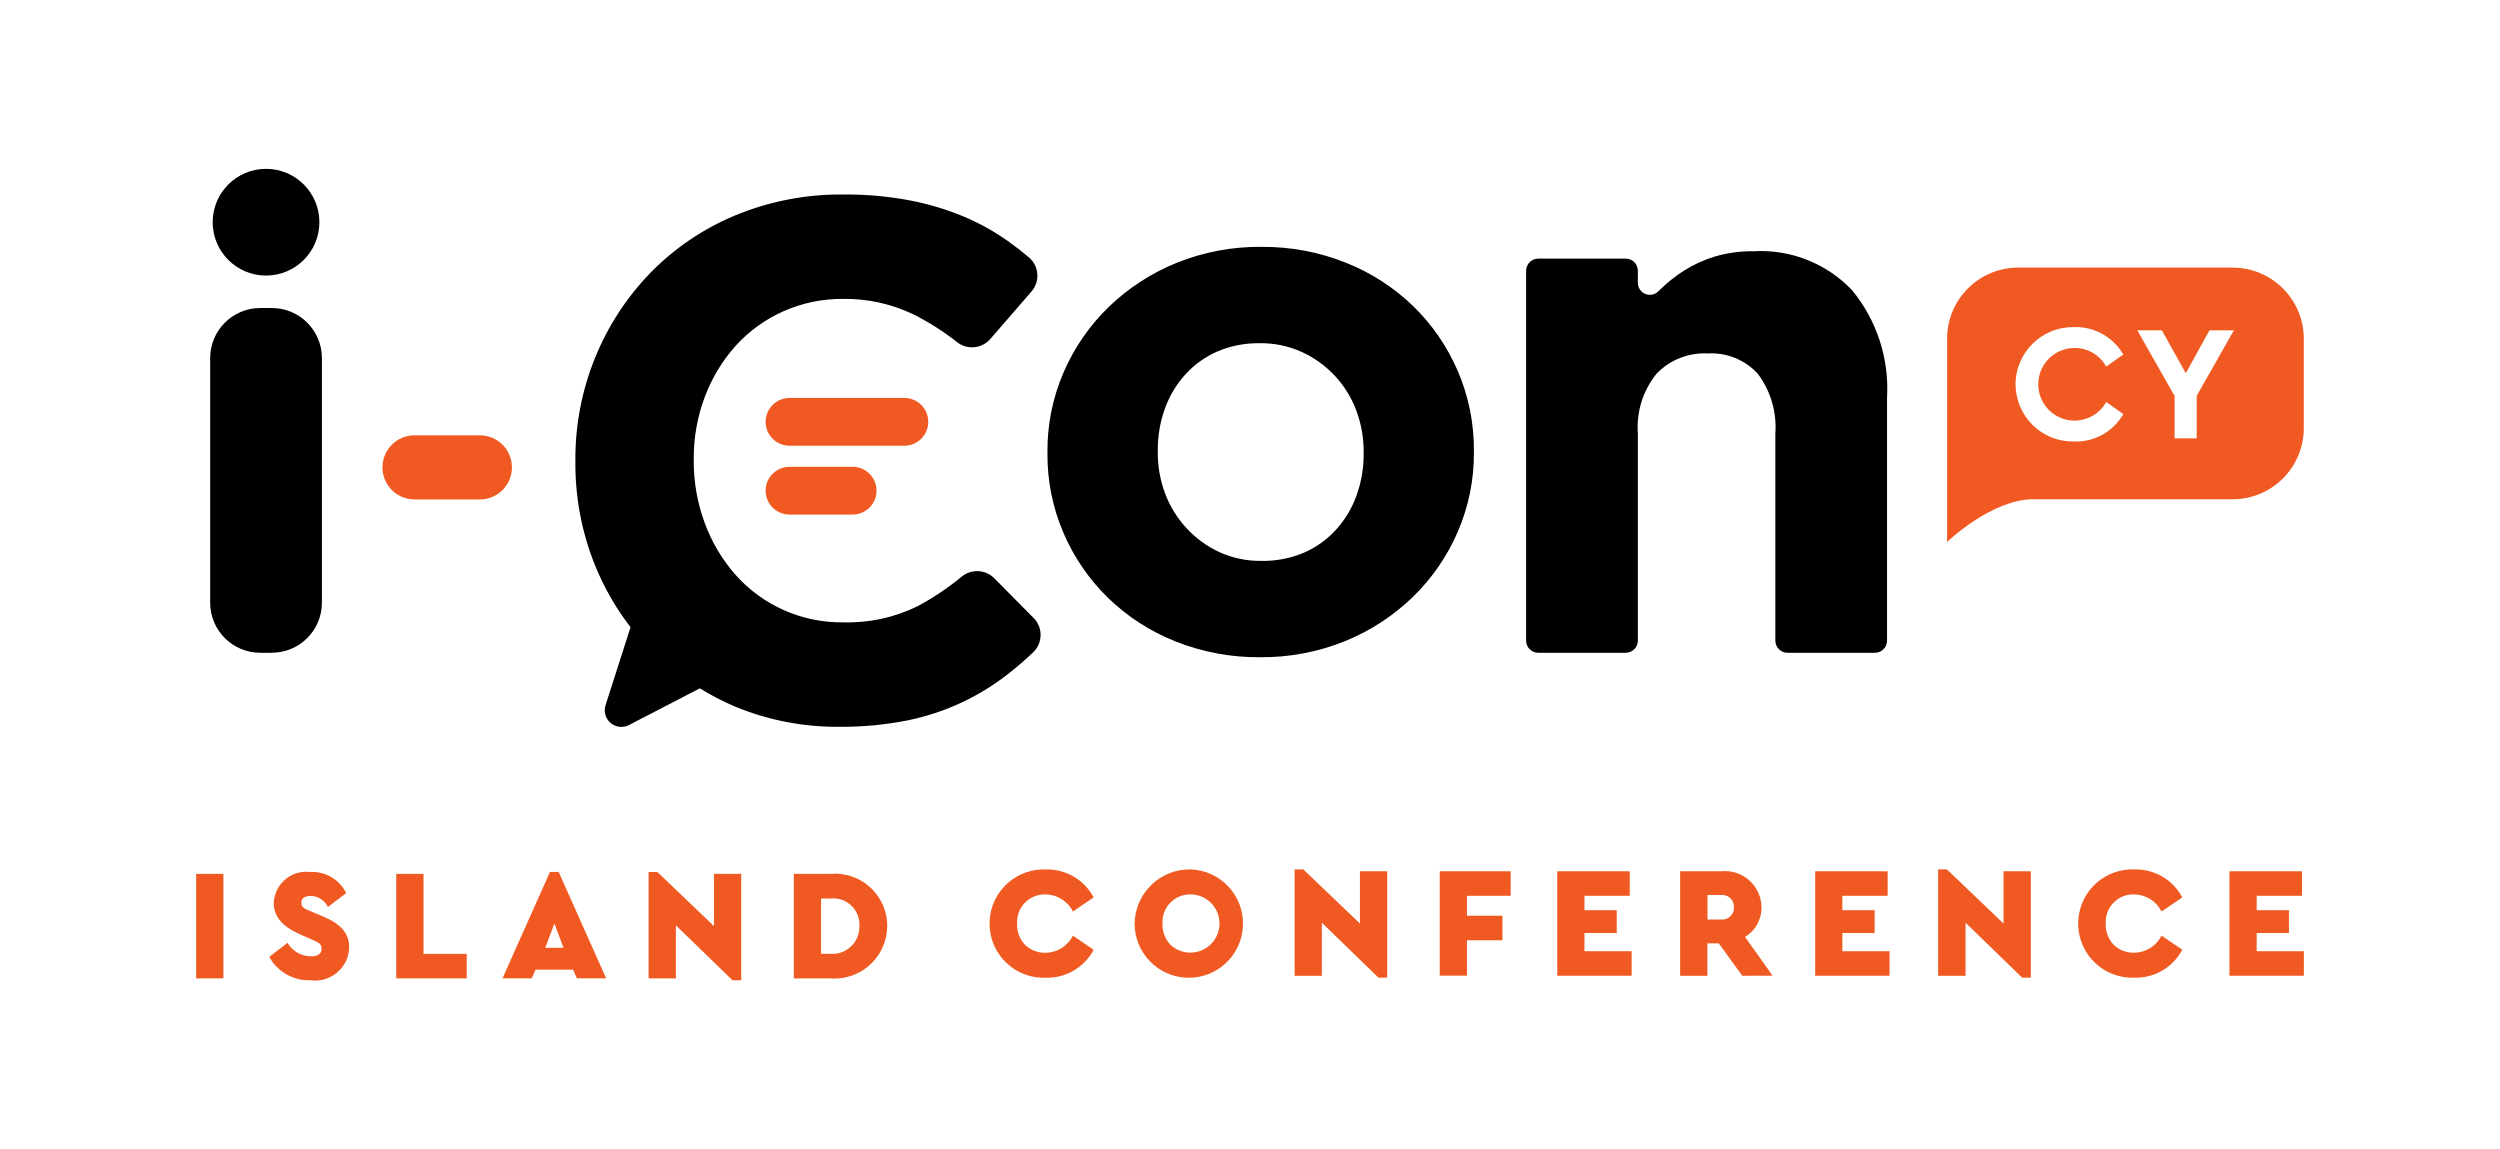 <?xml version="1.0" encoding="UTF-8"?>
<svg id="Layer_1" data-name="Layer 1" xmlns="http://www.w3.org/2000/svg" version="1.1" viewBox="0 0 5669.3 2606.6">
  <defs>
    <style>
      .cls-1 {
        fill: #000;
      }

      .cls-1, .cls-2, .cls-3 {
        stroke-width: 0px;
      }

      .cls-2 {
        fill: none;
      }

      .cls-3 {
        fill: #f05a22;
      }
    </style>
  </defs>
  <path id="Path_1" data-name="Path 1" class="cls-1" d="M3305.8,1206c-23.9,55.4-58.5,105.5-101.7,147.6-44.3,42.9-96.4,76.8-153.4,100.1-61.4,24.9-127.2,37.4-193.5,36.7-65.7.6-130.8-11.6-191.8-35.9-56.8-22.6-108.6-56-152.5-98.5-42.9-41.8-77.2-91.7-100.9-146.7-24.7-57.1-37.2-118.7-36.7-180.9v-3.3c-.5-62.2,12-123.8,36.7-180.9,23.9-55.4,58.5-105.5,101.7-147.6,44.3-42.9,96.4-76.8,153.4-100.1,61.4-24.9,127.2-37.4,193.5-36.7,65.6-.5,130.8,11.7,191.7,36.1,56.8,22.5,108.6,56,152.5,98.4,42.9,41.8,77.2,91.7,100.9,146.7,24.6,57.1,37.1,118.7,36.7,180.9v3.3c.5,62.2-12,123.8-36.7,180.9M3092.4,1025.1c.2-32.1-5.5-64.1-16.7-94.2-21.9-58.8-66.3-106.5-123.4-132.6-29.8-13.5-62.3-20.4-95.1-20-33.5-.6-66.8,5.9-97.5,19.1-27.6,12.3-52.3,30.2-72.5,52.6-20.2,22.6-35.8,49-45.9,77.6-10.7,30.2-16,62.1-15.8,94.2v3.3c-.2,32.2,5.4,64.1,16.7,94.2,22,58.5,66,106.1,122.6,132.6,30.1,13.7,62.9,20.6,95.9,20,33.5.7,66.8-5.9,97.5-19.1,27.6-12.2,52.3-30.2,72.5-52.6,20.2-22.6,35.8-49,45.9-77.6,10.7-30.2,16.1-62.1,15.8-94.2v-3.3Z"/>
  <path id="Path_2" data-name="Path 2" class="cls-1" d="M4053.5,1480.3c-15.2,0-27.5-12.3-27.5-27.5h0v-469.9c3.5-48.5-10.7-96.7-40-135.6-29-31.5-70.7-48.3-113.4-45.8-43.4-2.2-85.7,14.5-115.9,45.8-30.9,38.1-46.1,86.6-42.5,135.6v469.9c0,15.2-12.3,27.5-27.5,27.5h-198.4c-15.2,0-27.5-12.3-27.5-27.5h0v-838.8c0-15.2,12.3-27.5,27.5-27.5h198.4c15.2,0,27.5,12.3,27.5,27.5h0v27.4c0,15.1,12.3,27.3,27.4,27.2,7.4,0,14.5-3.1,19.6-8.4l.5-.5c17.4-17.5,36.6-33,57.4-46.2,21.8-13.8,45.4-24.5,70-31.9,28.2-8.2,57.4-12.2,86.7-11.8,84.1-5.1,166.2,27.2,224.3,88.4,56.1,68.3,84.3,155.2,79.2,243.5v551.1c0,15.2-12.3,27.5-27.5,27.5h-198.3Z"/>
  <path id="Path_3" data-name="Path 3" class="cls-1" d="M2343.8,1401.3l-89.2-90.1c-20-20-52-21.5-73.8-3.5-31,25.5-64.4,48-99.8,66.9-52.6,25.9-110.7,38.5-169.3,36.7-93.3,1.1-182.5-38.5-244.3-108.4-30.1-34.3-53.5-73.9-69.2-116.7-16.8-45.4-25.3-93.4-25-141.8v-3.3c-.3-48.1,8.1-95.9,25-140.9,15.9-42.7,39.7-82,70-115.9,30.1-33.3,66.8-59.9,107.7-78.1,42.7-19.1,89.1-28.8,135.9-28.4,55.1-.8,109.6,11.2,159.3,35,35,17.5,68.2,38.6,99,62.9,23,18.2,56.2,15.2,75.5-6.8l93.4-107.7c19.8-22.6,17.6-57.1-5-76.9,0,0,0,0,0,0-15-12.8-30.6-24.9-46.8-36.5-31.7-22.6-65.8-41.6-101.7-56.7-39.5-16.4-80.6-28.7-122.6-36.7-49.2-9.3-99.2-13.7-149.2-13.3-84.6-1.1-168.6,15.1-246.8,47.5-72.1,30-137.4,74.2-192,130.1-53.6,55.3-96,120.4-125.1,191.7-30.3,74.4-45.6,154-45,234.3v3.3c-.5,80.6,14.7,160.5,45,235.1,20.3,49.8,47.2,96.7,80.1,139.2l-56.7,176.9c-6.3,19.8,4.6,41,24.4,47.4,9.5,3,19.9,2.2,28.7-2.4l160.6-83.2c25,15.3,51.1,28.9,78,40.5,75.5,31.5,156.7,47.4,238.5,46.7,51.5.4,102.9-4.4,153.4-14.3,43.5-8.8,85.8-22.8,125.9-41.7,37.7-17.9,73.2-40,105.9-65.8,18.5-14.7,36.6-30.4,54.4-47.2,21.8-21,22.4-55.6,1.5-77.4-.2-.2-.4-.4-.6-.6"/>
  <g id="Group_4" data-name="Group 4">
    <g id="Group_16" data-name="Group 16">
      <path id="Rectangle_2" data-name="Rectangle 2" class="cls-3" d="M1790.4,902.4h260.4c29.9,0,54.2,24.3,54.2,54.2h0c0,29.9-24.3,54.2-54.2,54.2h-260.4c-29.9,0-54.2-24.3-54.2-54.2h0c0-29.9,24.3-54.2,54.2-54.2Z"/>
    </g>
  </g>
  <g id="Group_6" data-name="Group 6">
    <g id="Group_17" data-name="Group 17">
      <path id="Rectangle_4" data-name="Rectangle 4" class="cls-3" d="M1790.4,1058.5h143.1c29.9,0,54.2,24.3,54.2,54.2h0c0,29.9-24.3,54.2-54.2,54.2h-143.1c-29.9,0-54.2-24.3-54.2-54.2h0c0-29.9,24.3-54.2,54.2-54.2Z"/>
    </g>
  </g>
  <g id="Group_8" data-name="Group 8">
    <g id="Group_18" data-name="Group 18">
      <path id="Rectangle_6" data-name="Rectangle 6" class="cls-3" d="M940,987.2h148.2c40.1,0,72.7,32.5,72.7,72.7h0c0,40.1-32.5,72.7-72.7,72.7h-148.2c-40.1,0-72.7-32.5-72.7-72.7h0c0-40.1,32.5-72.7,72.7-72.7Z"/>
    </g>
  </g>
  <g id="Group_9" data-name="Group 9">
    <path id="Path_4" data-name="Path 4" class="cls-1" d="M616.5,1480.3h-26.3c-62.7,0-113.6-50.8-113.6-113.6h0v-554.6c0-62.7,50.8-113.6,113.6-113.6h26.3c62.6,0,113.4,50.7,113.5,113.4v554.6c.1,62.7-50.7,113.6-113.4,113.7,0,0,0,0-.1,0"/>
    <path id="Path_5" data-name="Path 5" class="cls-1" d="M724.3,503.9c0,66.8-54.2,121-121,121-66.8,0-121-54.2-121-121,0-66.8,54.2-121,121-121,0,0,0,0,0,0,66.8,0,121,54.2,121,121h0"/>
  </g>
  <g>
    <path class="cls-2" d="M4576.5,606.6c-2.1,0-4.2.2-6.3.3h493.3l-487-.3Z"/>
    <polygon class="cls-2" points="4956.7 846.3 4902.5 749 4846.8 749 4931.4 897.9 4931.4 994 4981.5 994 4981.5 897.5 5065.8 749 5010.5 749 4956.7 846.3"/>
    <path class="cls-2" d="M4704.6,788.9c29.8,0,57.3,16.1,71.7,42.2l38.7-27.4c-22.7-39.4-65.1-63.2-110.5-62.2-.8,0-1.6,0-2.4,0-72.2-.4-131.1,57.8-131.5,129.9l.2-.3c0,.3,0,.5,0,.8.4,71.7,58.9,129.5,130.6,129.1h2.7c45.6,1.4,88.3-22.5,110.9-62.2l-38.7-27.4c-14.4,26.1-41.9,42.3-71.7,42.2-45.5,0-82.4-36.9-82.4-82.4s36.9-82.4,82.4-82.4Z"/>
    <path class="cls-2" d="M5224.2,763.4v212.3c0-1.5.2-3,.2-4.5v-203.3c0-1.5-.2-3-.2-4.5Z"/>
    <path class="cls-3" d="M5063.5,606.9h-493.3c-85.9,3.6-154.5,74-154.7,160.7v461.4s100.4-96.8,195.6-96.8h452.4c87.3-.2,158.1-69.8,160.8-156.5v-212.3c-2.6-86.7-73.5-156.2-160.8-156.5ZM4704.6,953.8c29.8,0,57.3-16.1,71.7-42.2l38.7,27.4c-22.6,39.7-65.3,63.6-110.9,62.2h-2.7c-71.7.4-130.2-57.4-130.6-129.1,0-.3,0-.5,0-.8l-.2.3c.4-72.2,59.3-130.4,131.5-129.9.8,0,1.6,0,2.4,0,45.4-1,87.8,22.8,110.5,62.2l-38.7,27.4c-14.4-26.1-41.9-42.3-71.7-42.2-45.5,0-82.4,36.9-82.4,82.4s36.9,82.4,82.4,82.4ZM4981.5,897.5v96.5h-50.1v-96.1l-84.6-148.8h55.7l54.2,97.3,53.8-97.3h55.3l-84.3,148.5Z"/>
  </g>
  <g id="Group_14" data-name="Group 14">
    <g id="Group_26" data-name="Group 26">
      <rect id="Rectangle_10" data-name="Rectangle 10" class="cls-3" x="444.8" y="1981.7" width="61.8" height="237"/>
      <path id="Path_7" data-name="Path 7" class="cls-3" d="M652,2138.2c11.1,18.7,31.1,30.2,52.8,30.5,16.2,0,24.4-5.7,24.4-17.1s-5.4-13.7-24.1-21.9l-24.4-10.8c-39.1-17.1-59.9-39.5-59.9-71.4,1.7-40.6,36-72.2,76.6-70.6,2.1,0,4.2.3,6.3.5,34.2-1.8,66.2,17,81.3,47.8l-41.3,31.6c-7.3-15.1-22.4-24.8-39.1-25.1-12.8,0-21.2,5-21.2,15.1s5,13.3,20.5,19.4l27.3,11.5c41.3,17.1,60.7,38.1,60.7,71.4-1.5,42.7-37.3,76-80,74.5-2.3,0-4.6-.3-6.9-.6-39,1.6-75.6-18.9-94.4-53.1l41.4-31.8Z"/>
      <path id="Path_8" data-name="Path 8" class="cls-3" d="M898.6,1981.7h61.8v181.4h98v55.6h-159.8v-237Z"/>
      <path id="Path_9" data-name="Path 9" class="cls-3" d="M1299.6,2198.9h-85.1l-8.6,19.7h-66.4l107.7-241.3h19.7l107.7,241.3h-66.4l-8.7-19.7ZM1257.3,2094.4l-20.8,54.9h41.3l-20.5-54.9Z"/>
      <path id="Path_10" data-name="Path 10" class="cls-3" d="M1680.9,1981.7v241.3h-19.8l-128.4-124.6v120.3h-61.8v-241.3h19.8l128.4,122.8v-118.5h61.8Z"/>
      <path id="Path_11" data-name="Path 11" class="cls-3" d="M1800.1,1981.7h82.6c65.2-5.9,122.8,42.1,128.8,107.3.3,3.5.5,7,.5,10.5-.2,66.2-53.9,119.7-120.1,119.6-3.1,0-6.1-.1-9.1-.4h-82.6v-237ZM1882.4,2163c33.8,2.8,63.5-22.4,66.3-56.3.2-2.4.3-4.8.2-7.3,1.5-32.8-23.8-60.6-56.6-62.1-3.3-.2-6.6,0-9.9.4h-20.5v125.3h20.5Z"/>
      <path id="Path_12" data-name="Path 12" class="cls-3" d="M2371.7,1971.6c45.3-1.1,87.3,23.5,108.4,63.5l-47.1,32c-11.6-23.5-35.5-38.5-61.8-38.8-34.5-1.2-63.5,25.8-64.7,60.3,0,2.1,0,4.1,0,6.2-.7,17.7,5.8,34.9,18,47.8,12.5,12.1,29.3,18.5,46.7,18,26.3-.2,50.1-15.2,61.8-38.8l47.1,32c-21.2,40.1-63.4,64.8-108.8,63.5-67.8,2.4-124.8-50.5-127.2-118.4-2.4-67.8,50.5-124.8,118.4-127.2,3.1-.1,6.1-.1,9.2,0"/>
      <path id="Path_13" data-name="Path 13" class="cls-3" d="M2700.5,1971.6c67.8,2.5,120.7,59.6,118.2,127.4-2.5,67.8-59.6,120.7-127.4,118.2-66-2.5-118.3-56.7-118.3-122.8,1.1-69,58-124,126.9-122.8.2,0,.3,0,.5,0M2700.9,2028.3c-34.4-1.3-63.4,25.6-64.7,60,0,2,0,4,0,6-.7,17.8,5.8,35.1,18,48.1,26.6,25,68.4,23.6,93.4-3,25-26.6,23.6-68.4-3-93.4-11.9-11.1-27.4-17.5-43.7-17.9"/>
      <path id="Path_14" data-name="Path 14" class="cls-3" d="M3145.8,1975.8v241.3h-19.8l-128.4-124.6v120.3h-61.8v-241.3h19.7l128.4,122.8v-118.5h61.8Z"/>
      <path id="Path_15" data-name="Path 15" class="cls-3" d="M3265,1975.8h160.8v55.6h-99.1v45.2h80.4v55.6h-80.4v80.4h-61.8v-237Z"/>
      <path id="Path_16" data-name="Path 16" class="cls-3" d="M3531.4,1975.8h164.4v55.6h-102.7v32.7h73.2v51.7h-73.2v41.3h107v55.6h-168.7v-237Z"/>
      <path id="Path_17" data-name="Path 17" class="cls-3" d="M3951.1,2212.8l-53.5-73.6h-25.7v73.6h-61.8v-237h93c45.7-4.7,86.5,28.6,91.1,74.2.2,2.4.4,4.7.4,7.1.5,27.6-13.7,53.3-37.3,67.5l62.4,88-68.7.2ZM3872.1,2085.3h31.6c14.6,1,27.3-9.9,28.3-24.5,0-1.1,0-2.3,0-3.5.9-14.4-10.2-26.8-24.6-27.7-1.2,0-2.5,0-3.7,0h-31.6v55.6Z"/>
      <path id="Path_18" data-name="Path 18" class="cls-3" d="M4116.3,1975.8h164.4v55.6h-102.7v32.7h73.2v51.7h-73.2v41.3h107v55.6h-168.7v-237Z"/>
      <path id="Path_19" data-name="Path 19" class="cls-3" d="M4605.3,1975.8v241.3h-19.6l-128.4-124.6v120.3h-62.1v-241.3h19.8l128.4,122.8v-118.5h61.9Z"/>
      <path id="Path_20" data-name="Path 20" class="cls-3" d="M4840.4,1971.6c45.3-1.1,87.3,23.5,108.4,63.5l-47.1,32c-11.6-23.5-35.5-38.5-61.8-38.8-34.5-1.3-63.5,25.7-64.7,60.2,0,2.1,0,4.2,0,6.2-.7,17.7,5.8,34.9,18,47.8,12.5,12.1,29.3,18.5,46.7,18,26.3-.3,50.1-15.2,61.8-38.8l47.1,32c-21.2,40.2-63.4,64.8-108.8,63.5-67.8,2.4-124.8-50.6-127.2-118.4-2.4-67.8,50.6-124.8,118.4-127.2,3.1-.1,6.1-.1,9.2,0"/>
      <path id="Path_21" data-name="Path 21" class="cls-3" d="M5055.8,1975.8h164.4v55.6h-102.7v32.7h73.2v51.7h-73.2v41.3h107v55.6h-168.7v-237Z"/>
    </g>
  </g>
</svg>